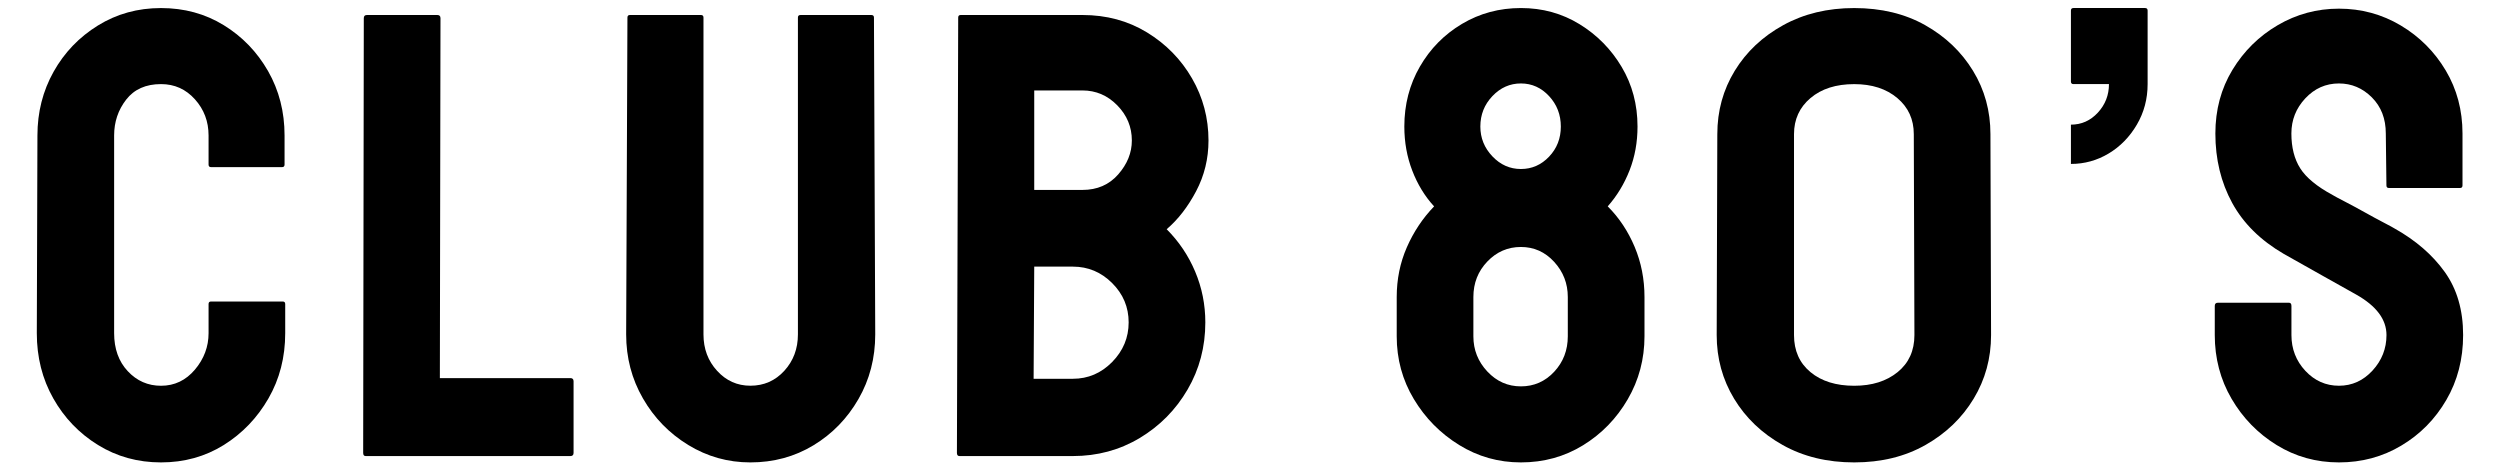 <?xml version="1.0" encoding="utf-8"?>
<!-- Generator: Adobe Illustrator 26.1.0, SVG Export Plug-In . SVG Version: 6.00 Build 0)  -->
<svg version="1.1" id="Layer_1" xmlns="http://www.w3.org/2000/svg" xmlns:xlink="http://www.w3.org/1999/xlink" x="0px" y="0px"
	 viewBox="0 0 1080 203.24" style="enable-background:new 0 0 1080 203.24;" xml:space="preserve">
<g>
	<path d="M69.56,199.76c-10.04,0-19.12-2.51-27.24-7.53c-8.12-5.02-14.56-11.72-19.3-20.12c-4.75-8.39-7.12-17.79-7.12-28.2
		l0.27-85.41c0-10.03,2.33-19.21,6.98-27.51c4.65-8.3,11.04-14.96,19.16-19.98c8.12-5.02,17.2-7.53,27.24-7.53
		c10.03,0,19.07,2.46,27.1,7.39c8.03,4.93,14.41,11.55,19.16,19.85c4.74,8.31,7.12,17.57,7.12,27.79V71.1c0,0.73-0.37,1.1-1.09,1.1
		H91.19c-0.73,0-1.09-0.36-1.09-1.1V58.5c0-6.02-1.96-11.22-5.89-15.6c-3.93-4.38-8.81-6.57-14.65-6.57
		c-6.57,0-11.59,2.24-15.06,6.71c-3.47,4.47-5.2,9.63-5.2,15.47v85.41c0,6.75,1.96,12.23,5.89,16.43c3.92,4.2,8.71,6.3,14.37,6.3
		c5.84,0,10.72-2.33,14.65-6.98c3.92-4.65,5.89-9.9,5.89-15.74v-12.59c0-0.73,0.36-1.09,1.09-1.09h30.93c0.73,0,1.09,0.37,1.09,1.09
		v12.59c0,10.4-2.42,19.81-7.25,28.2c-4.84,8.4-11.27,15.1-19.3,20.12C88.63,197.25,79.59,199.76,69.56,199.76z"/>
	<path d="M157.98,197.02c-0.73,0-1.09-0.45-1.09-1.37l0.27-187.8c0-0.91,0.45-1.37,1.37-1.37h30.39c0.91,0,1.37,0.46,1.37,1.37
		l-0.27,155.49h56.39c0.91,0,1.37,0.46,1.37,1.37v30.94c0,0.92-0.46,1.37-1.37,1.37H157.98z"/>
	<path d="M324.15,199.76c-9.68,0-18.62-2.51-26.83-7.53c-8.21-5.02-14.74-11.72-19.57-20.12c-4.84-8.39-7.25-17.61-7.25-27.65
		l0.55-136.88c0-0.73,0.36-1.1,1.09-1.1h30.66c0.73,0,1.1,0.37,1.1,1.1v136.88c0,6.21,1.96,11.45,5.89,15.74
		c3.92,4.29,8.71,6.43,14.37,6.43c5.84,0,10.72-2.14,14.65-6.43c3.92-4.29,5.89-9.53,5.89-15.74V7.59c0-0.73,0.36-1.1,1.09-1.1
		h30.66c0.73,0,1.1,0.37,1.1,1.1l0.55,136.88c0,10.22-2.42,19.53-7.25,27.92c-4.84,8.4-11.32,15.06-19.44,19.98
		C343.27,197.3,334.18,199.76,324.15,199.76z"/>
	<path d="M414.49,197.02c-0.73,0-1.1-0.45-1.1-1.37l0.55-188.07c0-0.73,0.36-1.1,1.09-1.1h52.56c10.4,0,19.71,2.51,27.92,7.53
		c8.21,5.02,14.69,11.63,19.44,19.85c4.74,8.21,7.12,17.16,7.12,26.83c0,7.85-1.78,15.15-5.34,21.9
		c-3.56,6.75-7.8,12.23-12.73,16.43c5.29,5.3,9.4,11.41,12.32,18.34c2.92,6.94,4.38,14.24,4.38,21.9c0,10.59-2.56,20.26-7.67,29.02
		c-5.11,8.76-12,15.74-20.67,20.94c-8.67,5.2-18.3,7.8-28.88,7.8H414.49z M446.52,163.63h16.97c6.57,0,12.22-2.42,16.97-7.25
		c4.74-4.83,7.12-10.54,7.12-17.11c0-6.57-2.37-12.23-7.12-16.97c-4.75-4.74-10.4-7.12-16.97-7.12h-16.7L446.52,163.63z
		 M446.79,82.05h20.81c6.39,0,11.54-2.23,15.47-6.71c3.92-4.47,5.89-9.35,5.89-14.65c0-5.84-2.1-10.9-6.3-15.19
		c-4.2-4.29-9.22-6.43-15.06-6.43h-20.81V82.05z"/>
	<path d="M657.03,199.76c-9.68,0-18.57-2.51-26.69-7.53c-8.12-5.02-14.65-11.63-19.57-19.85c-4.93-8.21-7.39-17.25-7.39-27.1v-16.97
		c0-7.66,1.46-14.83,4.38-21.49c2.92-6.66,6.84-12.55,11.77-17.66c-4.02-4.38-7.16-9.53-9.44-15.47
		c-2.28-5.93-3.42-12.27-3.42-19.03c0-9.49,2.23-18.11,6.71-25.87c4.47-7.75,10.54-13.91,18.21-18.48
		c7.67-4.56,16.15-6.84,25.46-6.84c9.31,0,17.75,2.33,25.32,6.98c7.57,4.65,13.64,10.81,18.2,18.48c4.56,7.67,6.84,16.25,6.84,25.73
		c0,6.75-1.14,13.05-3.42,18.89c-2.28,5.84-5.43,11.04-9.45,15.6c4.93,4.93,8.8,10.77,11.64,17.52c2.83,6.75,4.24,13.96,4.24,21.63
		v16.97c0,9.85-2.42,18.94-7.25,27.24c-4.84,8.31-11.27,14.92-19.3,19.85C675.82,197.3,666.89,199.76,657.03,199.76z M657.03,166.91
		c5.65,0,10.45-2.1,14.37-6.3c3.92-4.2,5.89-9.31,5.89-15.33v-16.97c0-5.84-1.96-10.9-5.89-15.19c-3.93-4.29-8.72-6.43-14.37-6.43
		c-5.66,0-10.5,2.1-14.51,6.3c-4.02,4.2-6.02,9.31-6.02,15.33v16.97c0,5.84,2.01,10.91,6.02,15.19
		C646.53,164.77,651.37,166.91,657.03,166.91z M657.03,73.01c4.74,0,8.8-1.78,12.18-5.34c3.38-3.56,5.07-7.89,5.07-13
		c0-5.11-1.69-9.49-5.07-13.14c-3.38-3.65-7.44-5.48-12.18-5.48c-4.75,0-8.85,1.83-12.32,5.48c-3.47,3.65-5.2,8.03-5.2,13.14
		c0,4.93,1.73,9.22,5.2,12.87C648.18,71.19,652.28,73.01,657.03,73.01z"/>
	<path d="M801.02,199.76c-11.68,0-22-2.51-30.94-7.53c-8.94-5.02-15.92-11.68-20.94-19.98c-5.02-8.3-7.53-17.47-7.53-27.51
		l0.27-86.78c0-10.04,2.51-19.16,7.53-27.38c5.02-8.21,12-14.78,20.94-19.71c8.94-4.93,19.16-7.39,30.66-7.39
		c11.68,0,21.9,2.46,30.66,7.39c8.76,4.93,15.65,11.5,20.67,19.71c5.02,8.21,7.53,17.34,7.53,27.38l0.27,86.78
		c0,10.04-2.51,19.21-7.53,27.51c-5.02,8.31-11.95,14.97-20.81,19.98C822.96,197.25,812.7,199.76,801.02,199.76z M827.03,144.74
		l-0.27-86.78c0-6.39-2.37-11.59-7.12-15.6c-4.75-4.01-10.95-6.02-18.62-6.02c-7.85,0-14.15,2.01-18.89,6.02
		c-4.75,4.02-7.12,9.22-7.12,15.6v86.78c0,6.75,2.37,12.09,7.12,16.02c4.74,3.93,11.04,5.89,18.89,5.89
		c7.67,0,13.91-1.96,18.75-5.89C824.61,156.83,827.03,151.49,827.03,144.74z"/>
	<path d="M894.64,70.82V53.85c4.56,0,8.44-1.73,11.64-5.2c3.19-3.46,4.79-7.57,4.79-12.32h-15.33c-0.73,0-1.1-0.36-1.1-1.1V4.57
		c0-0.73,0.36-1.1,1.1-1.1h30.93c0.73,0,1.1,0.37,1.1,1.1v31.76c0,6.39-1.55,12.23-4.65,17.52c-3.11,5.3-7.16,9.45-12.18,12.46
		C905.91,69.32,900.48,70.82,894.64,70.82z"/>
	<path d="M1010.44,199.76c-9.86,0-18.85-2.51-26.97-7.53c-8.12-5.02-14.6-11.68-19.44-19.98c-4.84-8.3-7.25-17.47-7.25-27.51v-12.59
		c0-0.91,0.45-1.37,1.37-1.37h30.66c0.73,0,1.09,0.46,1.09,1.37v12.59c0,6.02,2.01,11.18,6.02,15.47c4.01,4.29,8.85,6.43,14.51,6.43
		c5.65,0,10.49-2.19,14.51-6.57c4.01-4.38,6.02-9.49,6.02-15.33c0-6.75-4.38-12.59-13.14-17.52c-2.92-1.64-7.49-4.2-13.69-7.67
		c-6.21-3.46-12.05-6.75-17.52-9.86c-10.04-5.84-17.48-13.18-22.31-22.04c-4.84-8.85-7.26-18.84-7.26-29.98
		c0-10.22,2.46-19.39,7.39-27.51c4.93-8.12,11.45-14.55,19.57-19.3c8.12-4.74,16.93-7.12,26.42-7.12c9.67,0,18.57,2.42,26.69,7.25
		c8.12,4.84,14.6,11.32,19.44,19.44c4.83,8.12,7.25,17.2,7.25,27.24v22.45c0,0.73-0.37,1.1-1.1,1.1h-30.66c-0.73,0-1.1-0.36-1.1-1.1
		l-0.27-22.45c0-6.39-2.01-11.59-6.02-15.6c-4.02-4.01-8.76-6.02-14.24-6.02c-5.66,0-10.5,2.15-14.51,6.43
		c-4.02,4.29-6.02,9.35-6.02,15.19c0,6.02,1.28,11.05,3.83,15.06c2.55,4.02,7.21,7.85,13.96,11.5c0.91,0.55,2.69,1.51,5.34,2.87
		c2.64,1.37,5.52,2.92,8.62,4.65c3.1,1.74,5.89,3.24,8.35,4.52c2.46,1.28,3.97,2.1,4.52,2.46c9.12,5.11,16.33,11.36,21.63,18.75
		c5.29,7.39,7.94,16.47,7.94,27.24c0,10.4-2.42,19.76-7.26,28.06c-4.84,8.31-11.32,14.88-19.44,19.71
		C1029.28,197.34,1020.29,199.76,1010.44,199.76z"/>
</g>
</svg>
